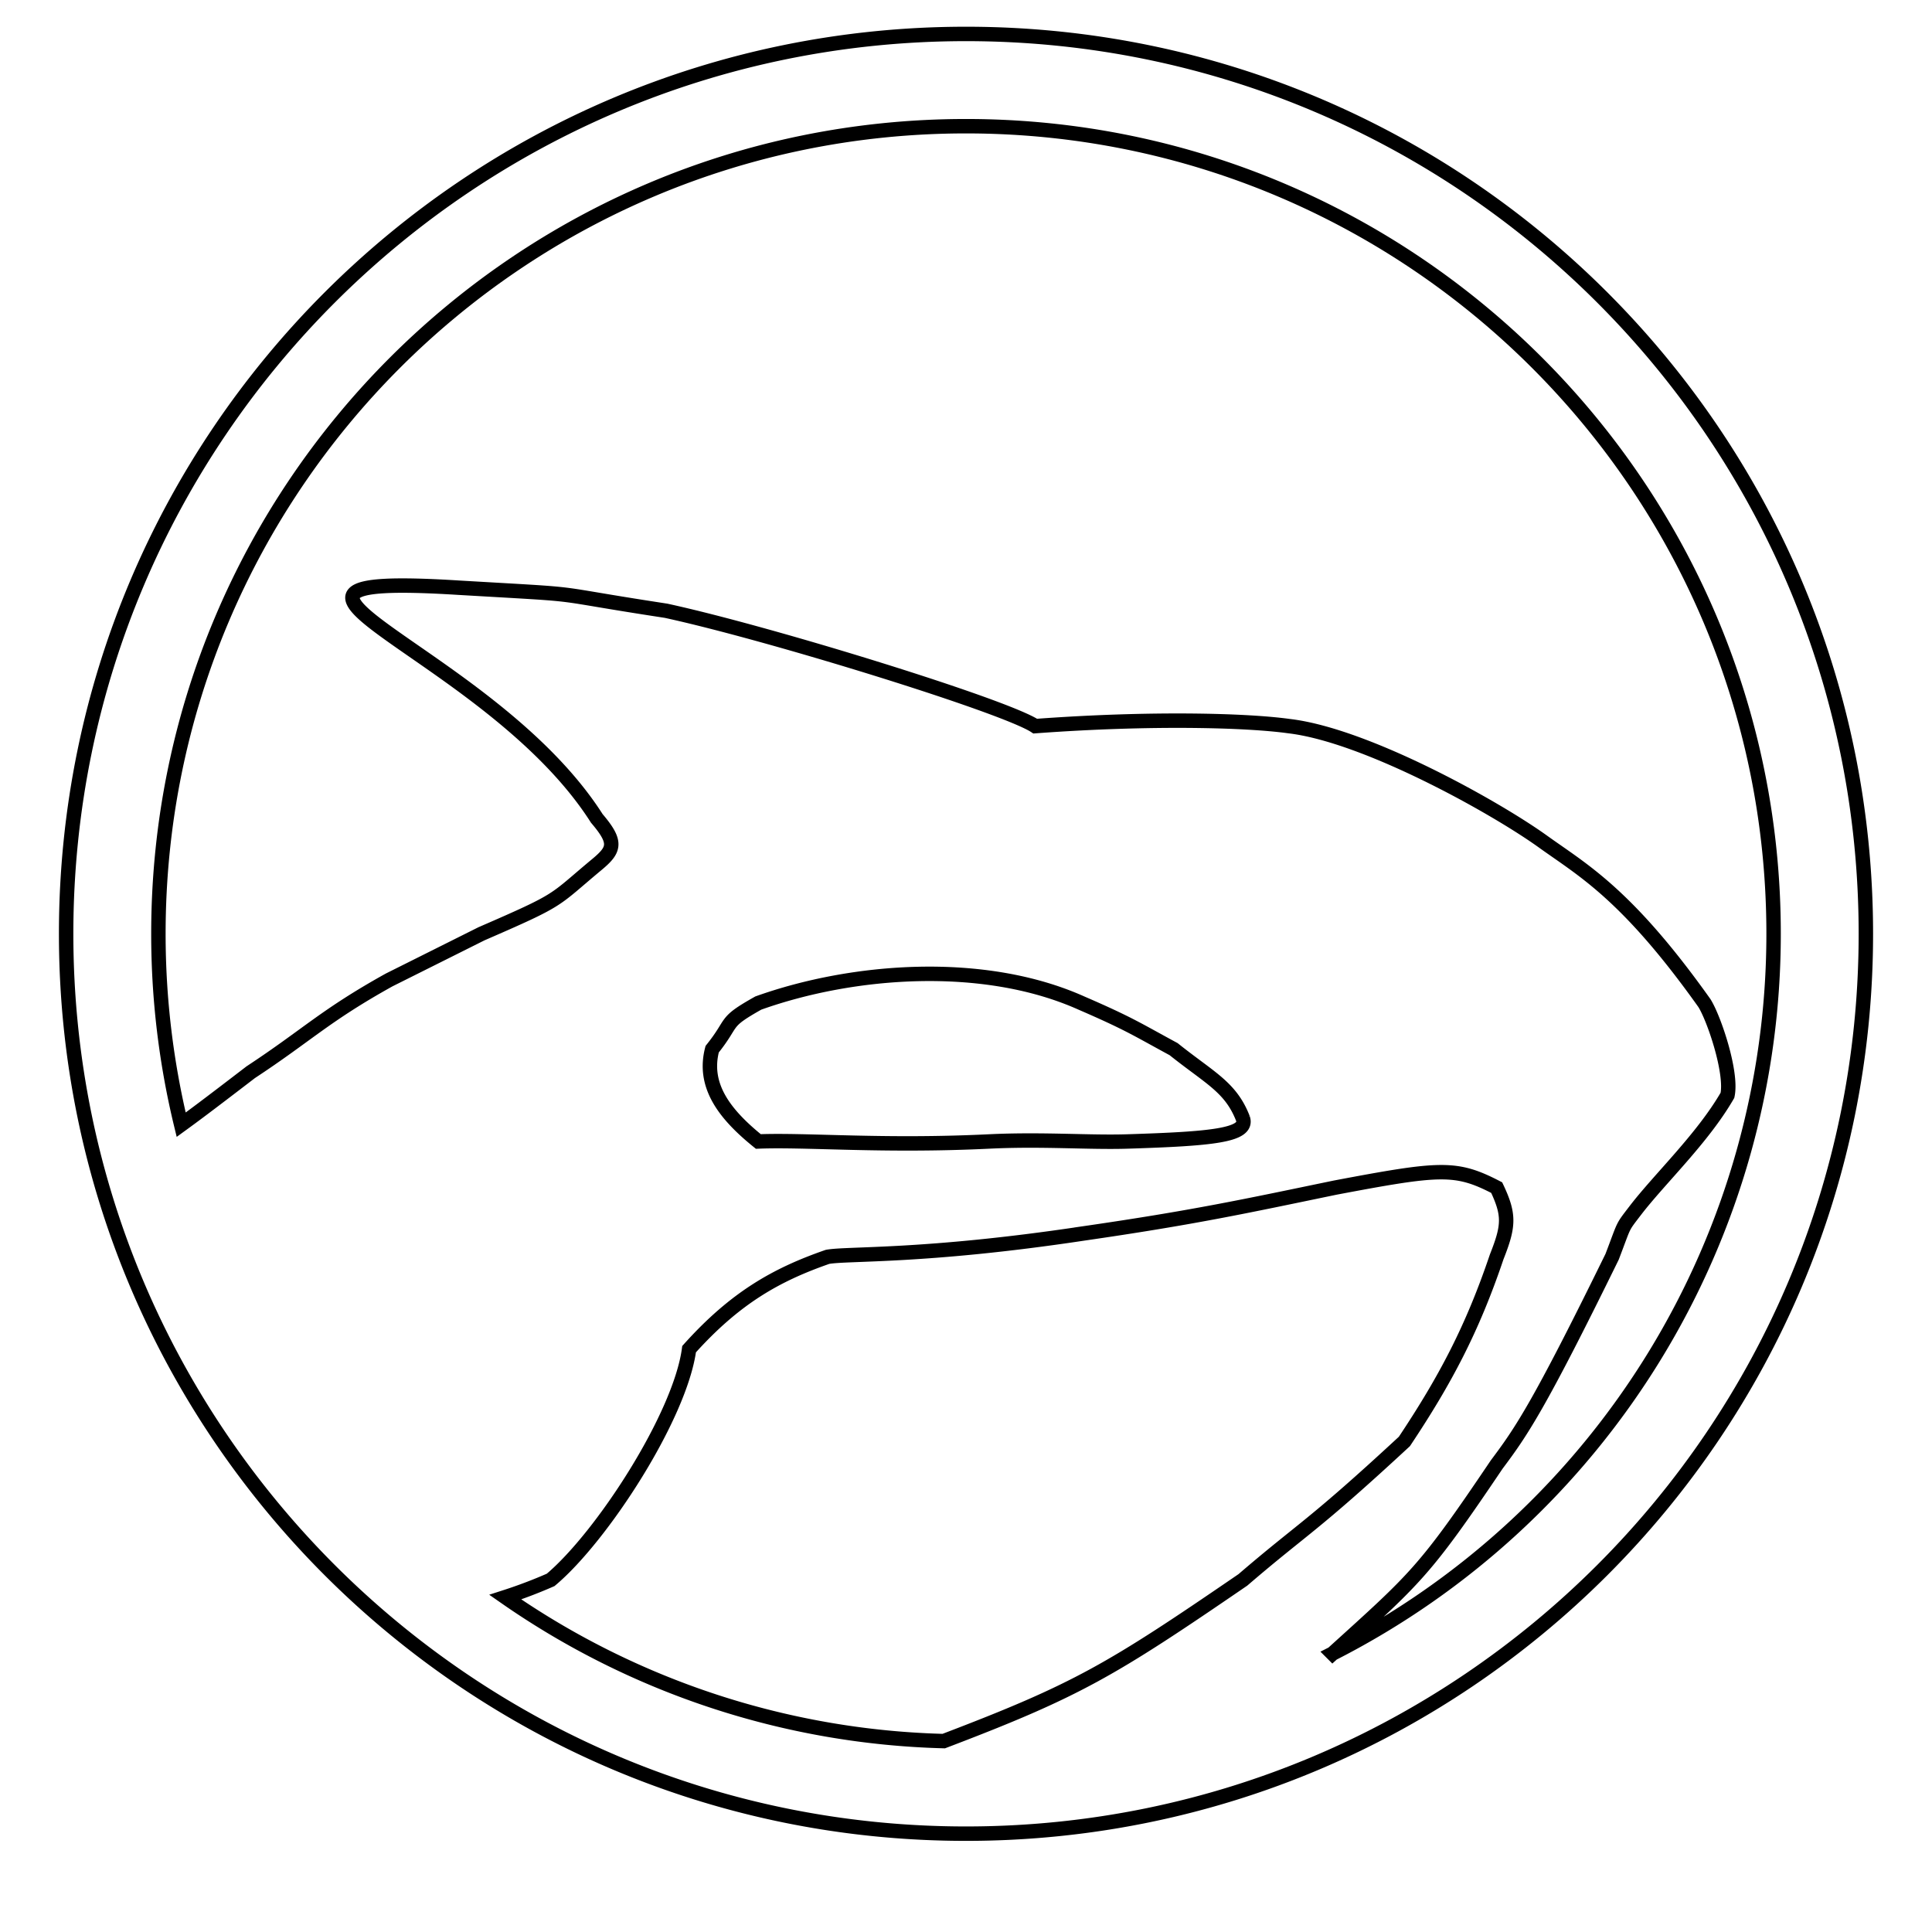 <?xml version="1.0" encoding="utf-8"?><svg xmlns="http://www.w3.org/2000/svg" xmlns:xlink="http://www.w3.org/1999/xlink" width="600" height="600" viewBox="0 0 600 600"><defs><style>.cls-1 {fill: #fff;stroke: #000;stroke-width: 4.48px;fill-rule: evenodd;filter: url(#filter);}</style><filter id="filter" x="10" y="10.531" width="581" height="581.469" filterUnits="userSpaceOnUse"><feOffset result="offset" dy="11" in="SourceAlpha"/><feGaussianBlur result="blur" stdDeviation="3.317"/><feFlood result="flood"/><feComposite result="composite" operator="in" in2="blur"/><feBlend result="blend" in="SourceGraphic"/></filter></defs><g style="fill: #fff; filter: url(#filter)"><path id="logo.svg" class="cls-1" d="M300,569.461C145.658,569.461,20.539,444.342,20.539,290S145.658,10.539,300,10.539,579.461,135.658,579.461,290,454.342,569.461,300,569.461Zm35.829-186.3c-48.906,7.324-72.429,6.015-78.824,7.166-15.9,5.524-28.664,12.69-43,28.664-2.758,20.805-27.082,58.324-42.995,71.658a148.443,148.443,0,0,1-14.095,5.35,249.516,249.516,0,0,0,136.173,44.713c41.589-15.825,52-22.055,92.9-50.063,18.9-16.242,21.259-16.227,50.162-42.995,12.641-18.971,21.069-34.838,28.663-57.327,3.807-9.628,4.031-12.989,0-21.5-12.687-6.569-17.32-6.2-50.161,0C386.886,374.572,370.987,378.081,335.829,383.156Zm50.161-35.829c-3.811-9.8-10.315-12.541-21.5-21.5-11.453-6.2-13.758-7.876-28.664-14.331-30.261-13.541-70.8-10.542-100.322,0-11.173,6.284-7.286,5.528-14.332,14.331-2.986,11.345,3.882,20.23,14.332,28.664,15.041-.6,38.66,1.6,71.659,0,16.6-.806,31.066.377,43,0C375.942,353.677,387.83,352.672,385.99,347.327ZM300,39.194C161.484,39.194,49.194,151.484,49.194,290a251.38,251.38,0,0,0,7.069,59.29c3.306-2.4,7.079-5.158,21.595-16.3,17.691-11.645,22.99-17.541,43-28.663L149.517,290c25.4-11.026,21.9-9.923,35.829-21.5,5.583-4.638,6.361-6.88,0-14.331-33.3-52.265-124.353-76.721-42.995-71.659,43.364,2.537,24.487,1.045,64.493,7.166,32.744,7.123,105.363,29.636,114.654,35.829,36.349-2.687,65.988-1.791,78.824,0,23.948,2.808,64.014,25.185,78.825,35.829,12.4,8.91,26.074,16.285,50.161,50.162,3,4.739,8.7,21.625,7.166,28.663-7.758,13.433-21.1,25.943-28.664,35.829-4.287,5.606-3.133,3.81-7.165,14.332-22.842,46.583-28.216,54.336-35.83,64.493-22.541,33.432-24.992,35.169-50.976,58.722A250.791,250.791,0,0,0,550.806,290C550.806,151.484,438.516,39.194,300,39.194Z" style="stroke: inherit; filter: none; fill: inherit"/></g><use xlink:href="#logo.svg" style="stroke: #000; filter: none; fill: none"/></svg>